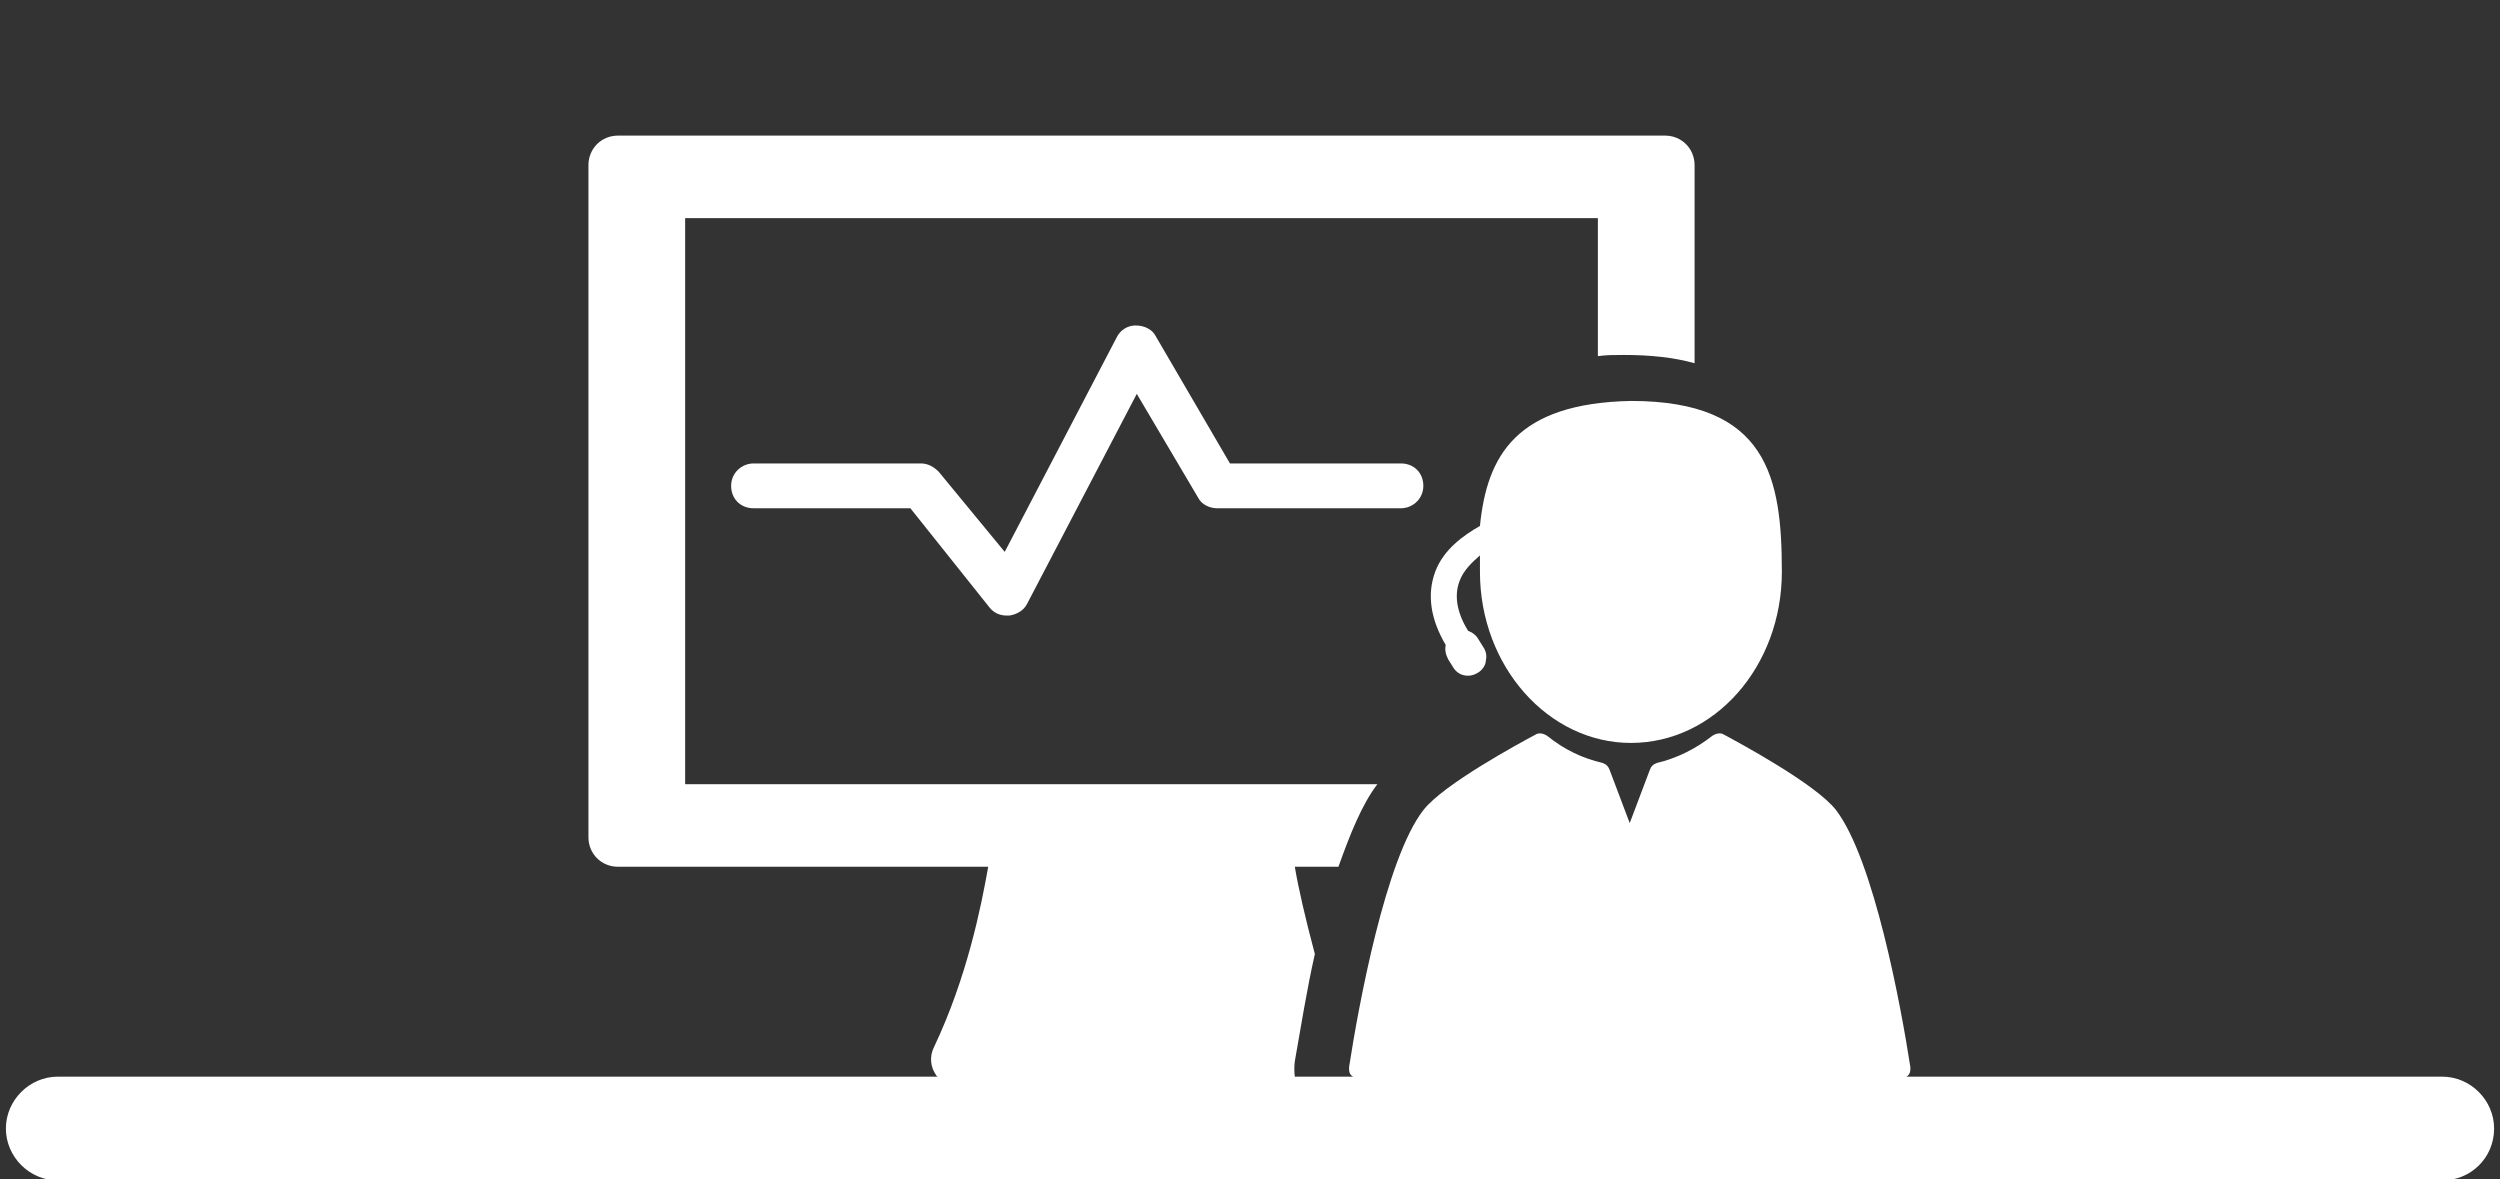 <?xml version="1.0" encoding="utf-8"?>
<!-- Generator: Adobe Illustrator 19.1.0, SVG Export Plug-In . SVG Version: 6.00 Build 0)  -->
<svg version="1.1" id="Layer_1" xmlns="http://www.w3.org/2000/svg" xmlns:xlink="http://www.w3.org/1999/xlink" x="0px" y="0px"
	 viewBox="0 0 212 100" style="enable-background:new 0 0 212 100;" xml:space="preserve">
<rect x="0" y="0" width="212" height="100" fill="#333333" stroke="none"/>
<style type="text/css">
	.st0{fill:#FFF;}
</style>
<path class="st0" d="M207.1,100.1H4.9c-2.4,0-4.4-2-4.4-4.4v0c0-2.4,2-4.4,4.4-4.4h202.2c2.4,0,4.4,2,4.4,4.4v0
	C211.5,98.2,209.5,100.1,207.1,100.1z"/>
<g>
	<g>
		<path class="st0" d="M162,90.5c-0.8-5.2-3.1-17.6-6.3-21.8c-1.7-2.2-8.2-5.7-9.5-6.4c-0.3-0.2-0.7-0.1-1,0.1
			c-1.4,1.1-3,1.9-4.7,2.3c-0.3,0.1-0.5,0.3-0.6,0.6l-1.7,4.5l-1.7-4.5c-0.1-0.3-0.3-0.5-0.6-0.6c-1.7-0.4-3.2-1.1-4.7-2.3
			c-0.3-0.2-0.7-0.3-1-0.1c-1.3,0.7-7.8,4.2-9.5,6.4c-3.2,4.1-5.5,16.6-6.3,21.8c0,0.3,0,0.5,0.2,0.7c0.2,0.2,0.4,0.3,0.7,0.3h45.8
			c0.3,0,0.5-0.1,0.7-0.3C162,91,162,90.8,162,90.5z"/>
		<path class="st0" d="M125.5,44.6c-1.4,0.8-3.1,2-3.8,3.9c-0.7,1.9-0.4,4,0.9,6.2c-0.1,0.4,0,0.8,0.2,1.2l0.5,0.8
			c0.3,0.4,0.7,0.6,1.2,0.6c0.3,0,0.6-0.1,0.9-0.3c0.3-0.2,0.6-0.6,0.6-1c0.1-0.4,0-0.8-0.2-1.1l-0.5-0.8c-0.2-0.3-0.5-0.5-0.8-0.6
			c-1-1.6-1.2-3.1-0.7-4.3c0.3-0.8,1-1.5,1.7-2.1c0,0.5,0,0.9,0,1.4c0,8,5.8,14.5,12.8,14.5c7.1,0,12.8-6.5,12.8-14.5
			c0-8-1.2-14.5-12.8-14.5C128.6,34.2,126.1,38.6,125.5,44.6z"/>
		<path class="st0" d="M116.8,66.5h-10.6H87.5H58.1v-48h77.4v11.7c0.7-0.1,1.5-0.1,2.2-0.1c2.2,0,4.2,0.2,6,0.7V14
			c0-1.4-1.1-2.5-2.5-2.5H52.4c-1.4,0-2.5,1.1-2.5,2.5V71c0,1.4,1.1,2.5,2.5,2.5h31.4c-0.6,3.4-1.8,9.4-4.6,15.3
			c-0.4,0.8-0.3,1.7,0.2,2.4c0.5,0.7,1.3,1.2,2.1,1.2H110c-0.2-0.8-0.3-1.6-0.2-2.4c0.5-2.8,1-6,1.7-9.1c-0.8-3-1.4-5.6-1.7-7.4h3.7
			C114.5,70.7,115.5,68.2,116.8,66.5z"/>
		<path class="st0" d="M104.3,39.3l-6.3-10.8c-0.3-0.6-1-0.9-1.7-0.9c-0.7,0-1.3,0.4-1.6,1l-9.5,18.2L79.6,40
			c-0.4-0.4-0.9-0.7-1.5-0.7H63.9c-1,0-1.9,0.8-1.9,1.9s0.8,1.9,1.9,1.9h13.3l6.7,8.4c0.4,0.5,0.9,0.7,1.5,0.7c0.1,0,0.1,0,0.2,0
			c0.6-0.1,1.2-0.4,1.5-1l9.3-17.8l5.2,8.8c0.3,0.6,1,0.9,1.6,0.9h15.6c1,0,1.9-0.8,1.9-1.9s-0.8-1.9-1.9-1.9L104.3,39.3L104.3,39.3
			z"/>
	</g>
</g>
</svg>
